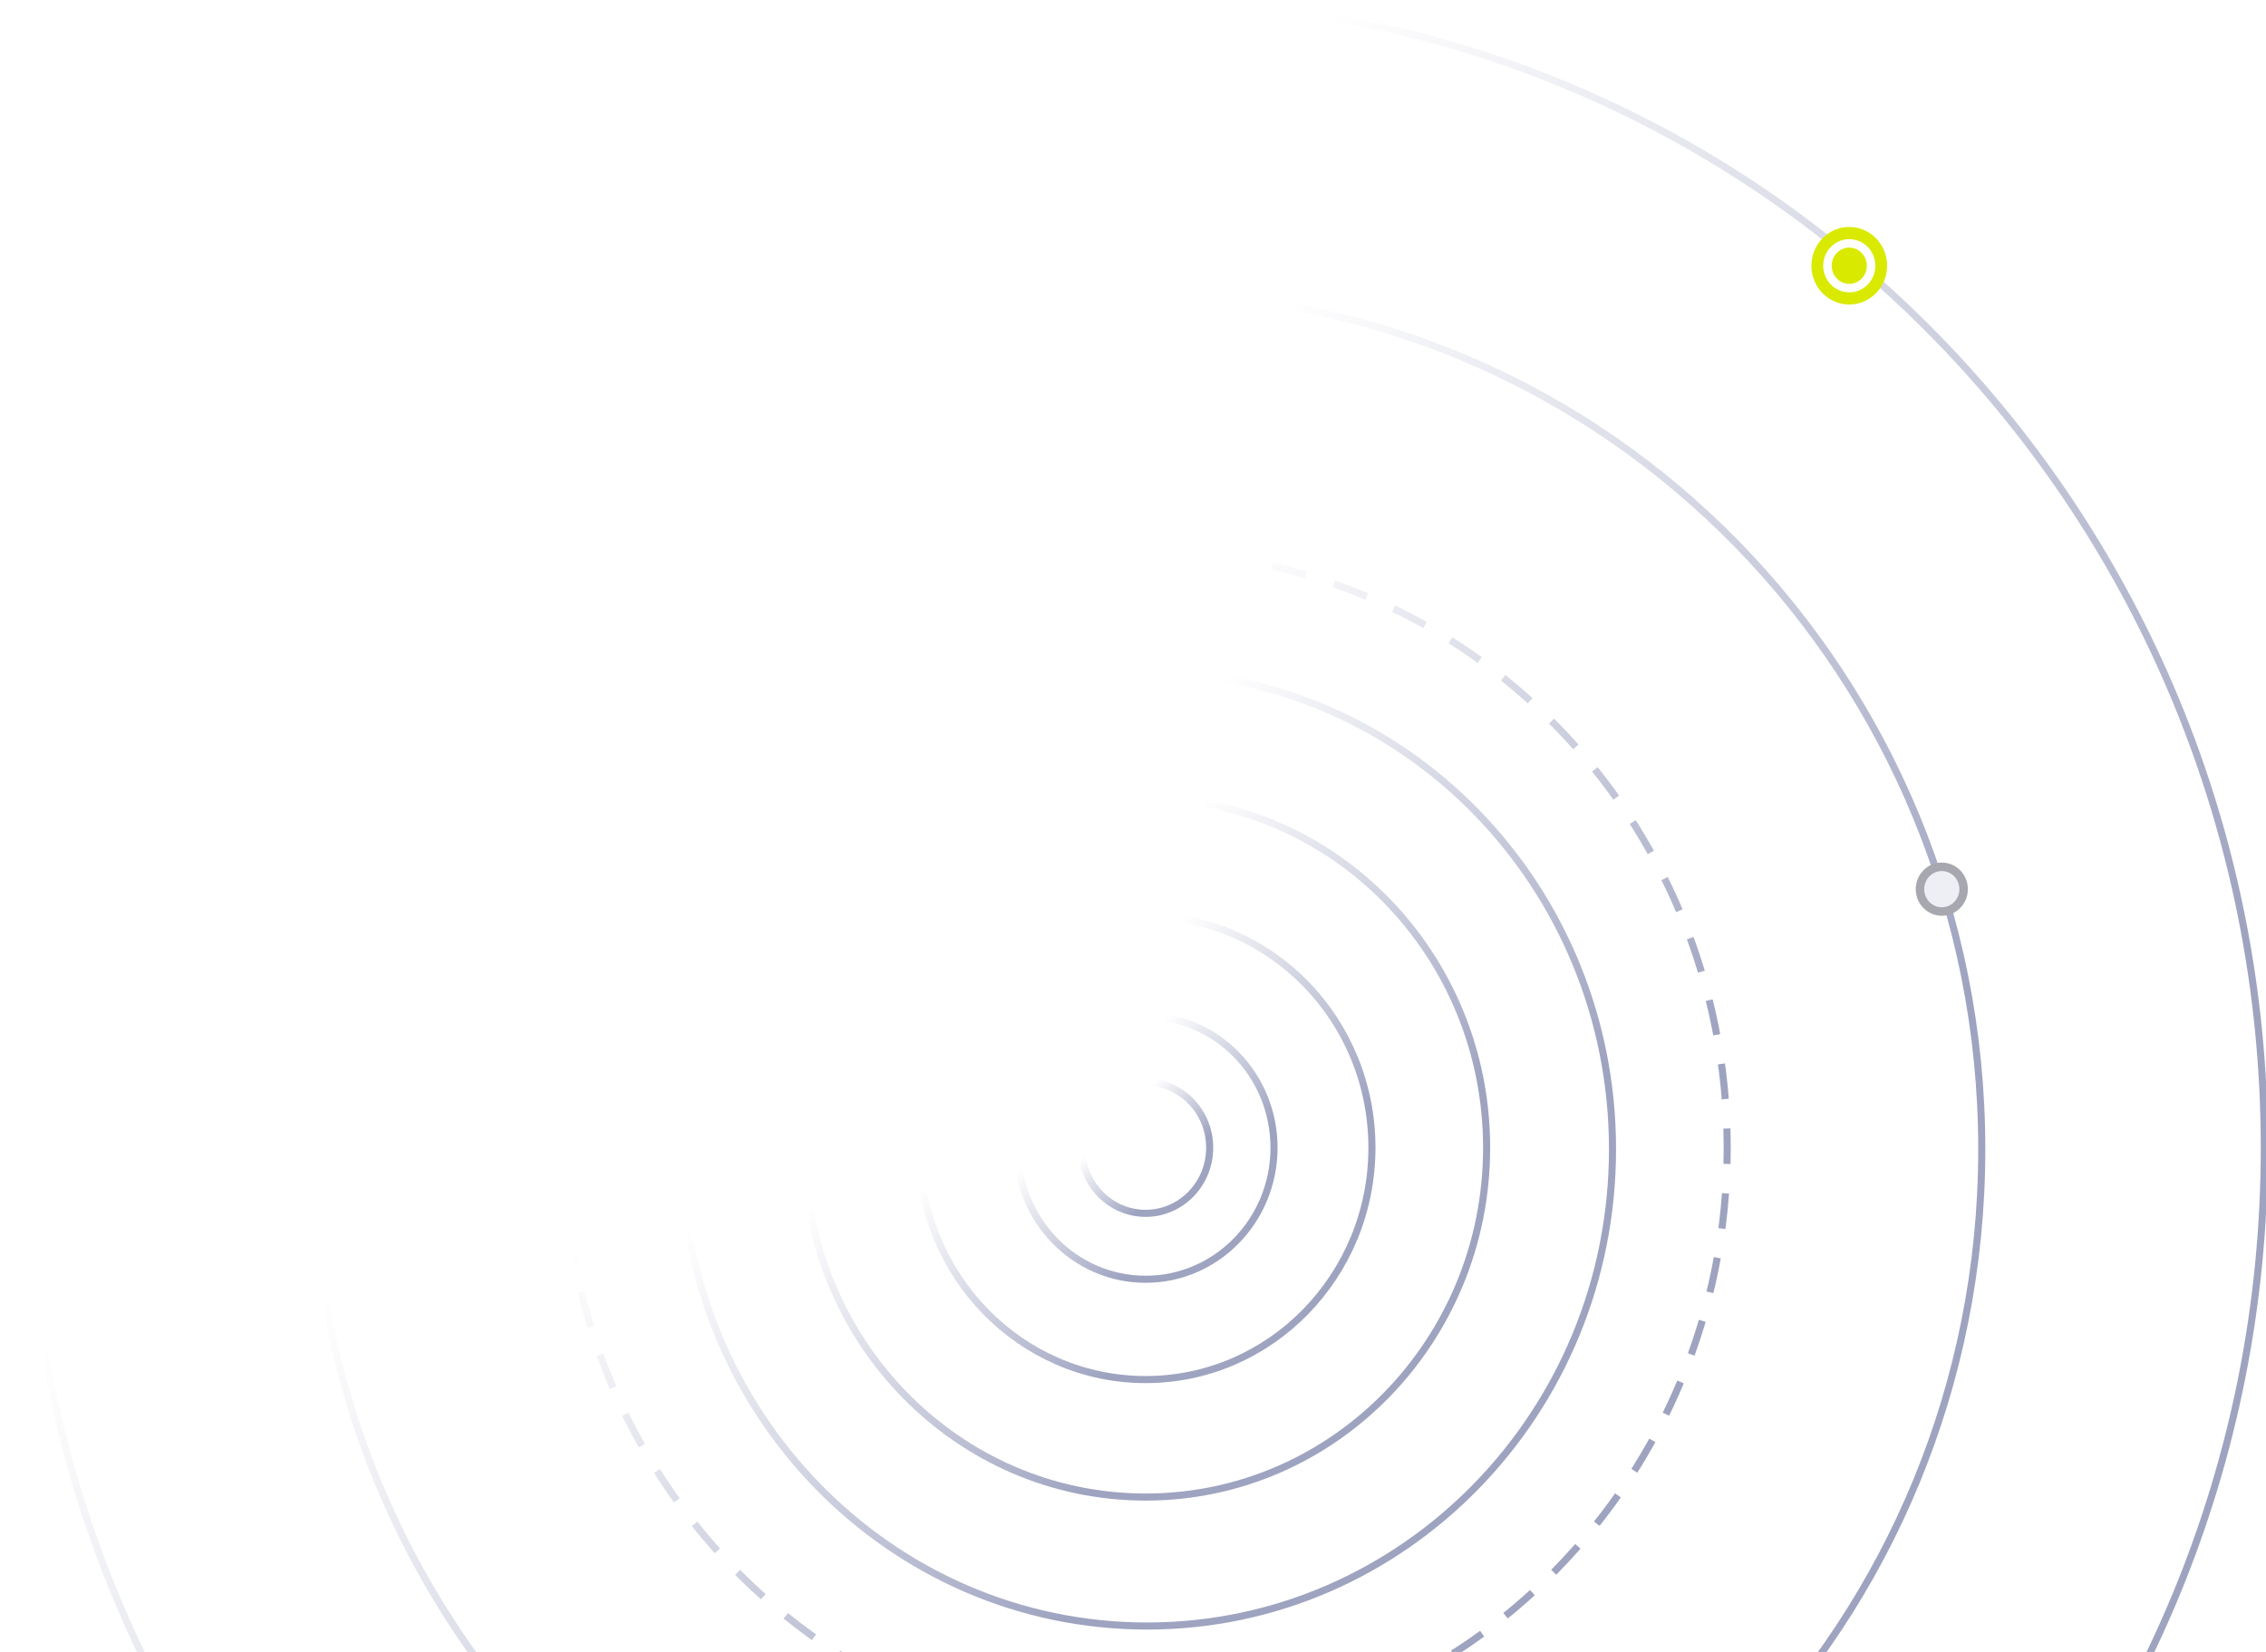 <svg xmlns="http://www.w3.org/2000/svg" width="384" height="280" viewBox="0 0 384 280" fill="none">
<g clip-path="url(#clip0_213_106)">
<path d="M194.139 233.835C215.319 233.835 232.49 216.242 232.49 194.539C232.49 172.837 215.319 155.243 194.139 155.243C172.958 155.243 155.788 172.837 155.788 194.539C155.788 216.242 172.958 233.835 194.139 233.835Z" stroke="url(#paint0_linear_213_106)" stroke-width="1.2"/>
<path d="M194.139 253.75C226.054 253.75 251.926 227.24 251.926 194.539C251.926 161.838 226.054 135.328 194.139 135.328C162.224 135.328 136.352 161.838 136.352 194.539C136.352 227.24 162.224 253.75 194.139 253.75Z" stroke="url(#paint1_linear_213_106)" stroke-width="1.2"/>
<path d="M194.138 295.524C248.57 295.524 292.695 250.311 292.695 194.539C292.695 138.767 248.57 93.555 194.138 93.555C139.707 93.555 95.582 138.767 95.582 194.539C95.582 250.311 139.707 295.524 194.138 295.524Z" stroke="url(#paint2_linear_213_106)" stroke-width="1.2" stroke-dasharray="6 5"/>
<path d="M194.376 275.609C237.942 275.609 273.259 239.421 273.259 194.782C273.259 150.143 237.942 113.956 194.376 113.956C150.81 113.956 115.493 150.143 115.493 194.782C115.493 239.421 150.81 275.609 194.376 275.609Z" stroke="url(#paint3_linear_213_106)" stroke-width="1.2"/>
<path d="M194.376 339.726C272.501 339.726 335.835 274.833 335.835 194.782C335.835 114.732 272.501 49.838 194.376 49.838C116.25 49.838 52.917 114.732 52.917 194.782C52.917 274.833 116.25 339.726 194.376 339.726Z" stroke="url(#paint4_linear_213_106)" stroke-width="1.2"/>
<path d="M194.139 388.786C298.839 388.786 383.715 301.819 383.715 194.539C383.715 87.26 298.839 0.292 194.139 0.292C89.439 0.292 4.562 87.26 4.562 194.539C4.562 301.819 89.439 388.786 194.139 388.786Z" stroke="url(#paint5_linear_213_106)" stroke-width="1.2"/>
<path d="M194.138 205.662C200.134 205.662 204.994 200.682 204.994 194.539C204.994 188.396 200.134 183.417 194.138 183.417C188.143 183.417 183.283 188.396 183.283 194.539C183.283 200.682 188.143 205.662 194.138 205.662Z" stroke="url(#paint6_linear_213_106)" stroke-width="1.2"/>
<path d="M194.139 216.834C206.156 216.834 215.897 206.852 215.897 194.539C215.897 182.226 206.156 172.244 194.139 172.244C182.122 172.244 172.38 182.226 172.38 194.539C172.38 206.852 182.122 216.834 194.139 216.834Z" stroke="url(#paint7_linear_213_106)" stroke-width="1.2"/>
<path d="M5.657 217.183C6.969 217.183 8.033 216.092 8.033 214.748C8.033 213.403 6.969 212.313 5.657 212.313C4.344 212.313 3.28 213.403 3.28 214.748C3.28 216.092 4.344 217.183 5.657 217.183Z" fill="white"/>
<g filter="url(#filter0_f_213_106)">
<path d="M5.657 217.183C6.969 217.183 8.033 216.092 8.033 214.748C8.033 213.403 6.969 212.313 5.657 212.313C4.344 212.313 3.28 213.403 3.28 214.748C3.28 216.092 4.344 217.183 5.657 217.183Z" fill="white"/>
</g>
<g filter="url(#filter1_f_213_106)">
<path d="M313.38 51.617C316.923 51.617 319.796 48.674 319.796 45.043C319.796 41.413 316.923 38.469 313.38 38.469C309.836 38.469 306.964 41.413 306.964 45.043C306.964 48.674 309.836 51.617 313.38 51.617Z" fill="#D9EA00"/>
</g>
<path d="M313.38 48.833C315.422 48.833 317.078 47.136 317.078 45.043C317.078 42.951 315.422 41.254 313.38 41.254C311.337 41.254 309.682 42.951 309.682 45.043C309.682 47.136 311.337 48.833 313.38 48.833Z" fill="#D9EA00" stroke="white" stroke-width="1.437"/>
<path d="M329.062 154.502C331.105 154.502 332.761 152.806 332.761 150.713C332.761 148.62 331.105 146.924 329.062 146.924C327.02 146.924 325.364 148.62 325.364 150.713C325.364 152.806 327.02 154.502 329.062 154.502Z" fill="#EEEFF4" stroke="#A7A7AF" stroke-width="1.437"/>
<path d="M176.641 119.207C178.343 119.207 179.722 117.794 179.722 116.05C179.722 114.306 178.343 112.893 176.641 112.893C174.939 112.893 173.56 114.306 173.56 116.05C173.56 117.794 174.939 119.207 176.641 119.207Z" stroke="white" stroke-width="0.998"/>
</g>
<defs>
<filter id="filter0_f_213_106" x="-3.23" y="205.803" width="17.773" height="17.89" filterUnits="userSpaceOnUse" color-interpolation-filters="sRGB">
<feFlood flood-opacity="0" result="BackgroundImageFix"/>
<feBlend mode="normal" in="SourceGraphic" in2="BackgroundImageFix" result="shape"/>
<feGaussianBlur stdDeviation="3.255" result="effect1_foregroundBlur_213_106"/>
</filter>
<filter id="filter1_f_213_106" x="279.781" y="11.287" width="67.198" height="67.513" filterUnits="userSpaceOnUse" color-interpolation-filters="sRGB">
<feFlood flood-opacity="0" result="BackgroundImageFix"/>
<feBlend mode="normal" in="SourceGraphic" in2="BackgroundImageFix" result="shape"/>
<feGaussianBlur stdDeviation="13.591" result="effect1_foregroundBlur_213_106"/>
</filter>
<linearGradient id="paint0_linear_213_106" x1="245.06" y1="173.774" x2="177.583" y2="108.606" gradientUnits="userSpaceOnUse">
<stop stop-color="#9EA3C0"/>
<stop offset="0.477" stop-color="white"/>
<stop offset="1" stop-color="white"/>
</linearGradient>
<linearGradient id="paint1_linear_213_106" x1="270.676" y1="163.328" x2="169.255" y2="65.377" gradientUnits="userSpaceOnUse">
<stop stop-color="#9EA3C0"/>
<stop offset="0.477" stop-color="white"/>
<stop offset="1" stop-color="white"/>
</linearGradient>
<linearGradient id="paint2_linear_213_106" x1="324.409" y1="141.416" x2="151.785" y2="-25.301" gradientUnits="userSpaceOnUse">
<stop stop-color="#9EA3C0"/>
<stop offset="0.477" stop-color="white"/>
<stop offset="1" stop-color="white"/>
</linearGradient>
<linearGradient id="paint3_linear_213_106" x1="298.717" y1="152.233" x2="160.453" y2="18.699" gradientUnits="userSpaceOnUse">
<stop stop-color="#9EA3C0"/>
<stop offset="0.477" stop-color="white"/>
<stop offset="1" stop-color="white"/>
</linearGradient>
<linearGradient id="paint4_linear_213_106" x1="381.19" y1="118.601" x2="133.638" y2="-120.48" gradientUnits="userSpaceOnUse">
<stop stop-color="#9EA3C0"/>
<stop offset="0.477" stop-color="white"/>
<stop offset="1" stop-color="white"/>
</linearGradient>
<linearGradient id="paint5_linear_213_106" x1="444.371" y1="92.498" x2="112.783" y2="-227.744" gradientUnits="userSpaceOnUse">
<stop stop-color="#9EA3C0"/>
<stop offset="0.477" stop-color="white"/>
<stop offset="1" stop-color="white"/>
</linearGradient>
<linearGradient id="paint6_linear_213_106" x1="208.821" y1="188.552" x2="189.365" y2="169.761" gradientUnits="userSpaceOnUse">
<stop stop-color="#9EA3C0"/>
<stop offset="0.477" stop-color="white"/>
<stop offset="1" stop-color="white"/>
</linearGradient>
<linearGradient id="paint7_linear_213_106" x1="223.192" y1="182.692" x2="184.693" y2="145.51" gradientUnits="userSpaceOnUse">
<stop stop-color="#9EA3C0"/>
<stop offset="0.477" stop-color="white"/>
<stop offset="1" stop-color="white"/>
</linearGradient>
<clipPath id="clip0_213_106">
<rect width="384" height="280" fill="white"/>
</clipPath>
</defs>
</svg>